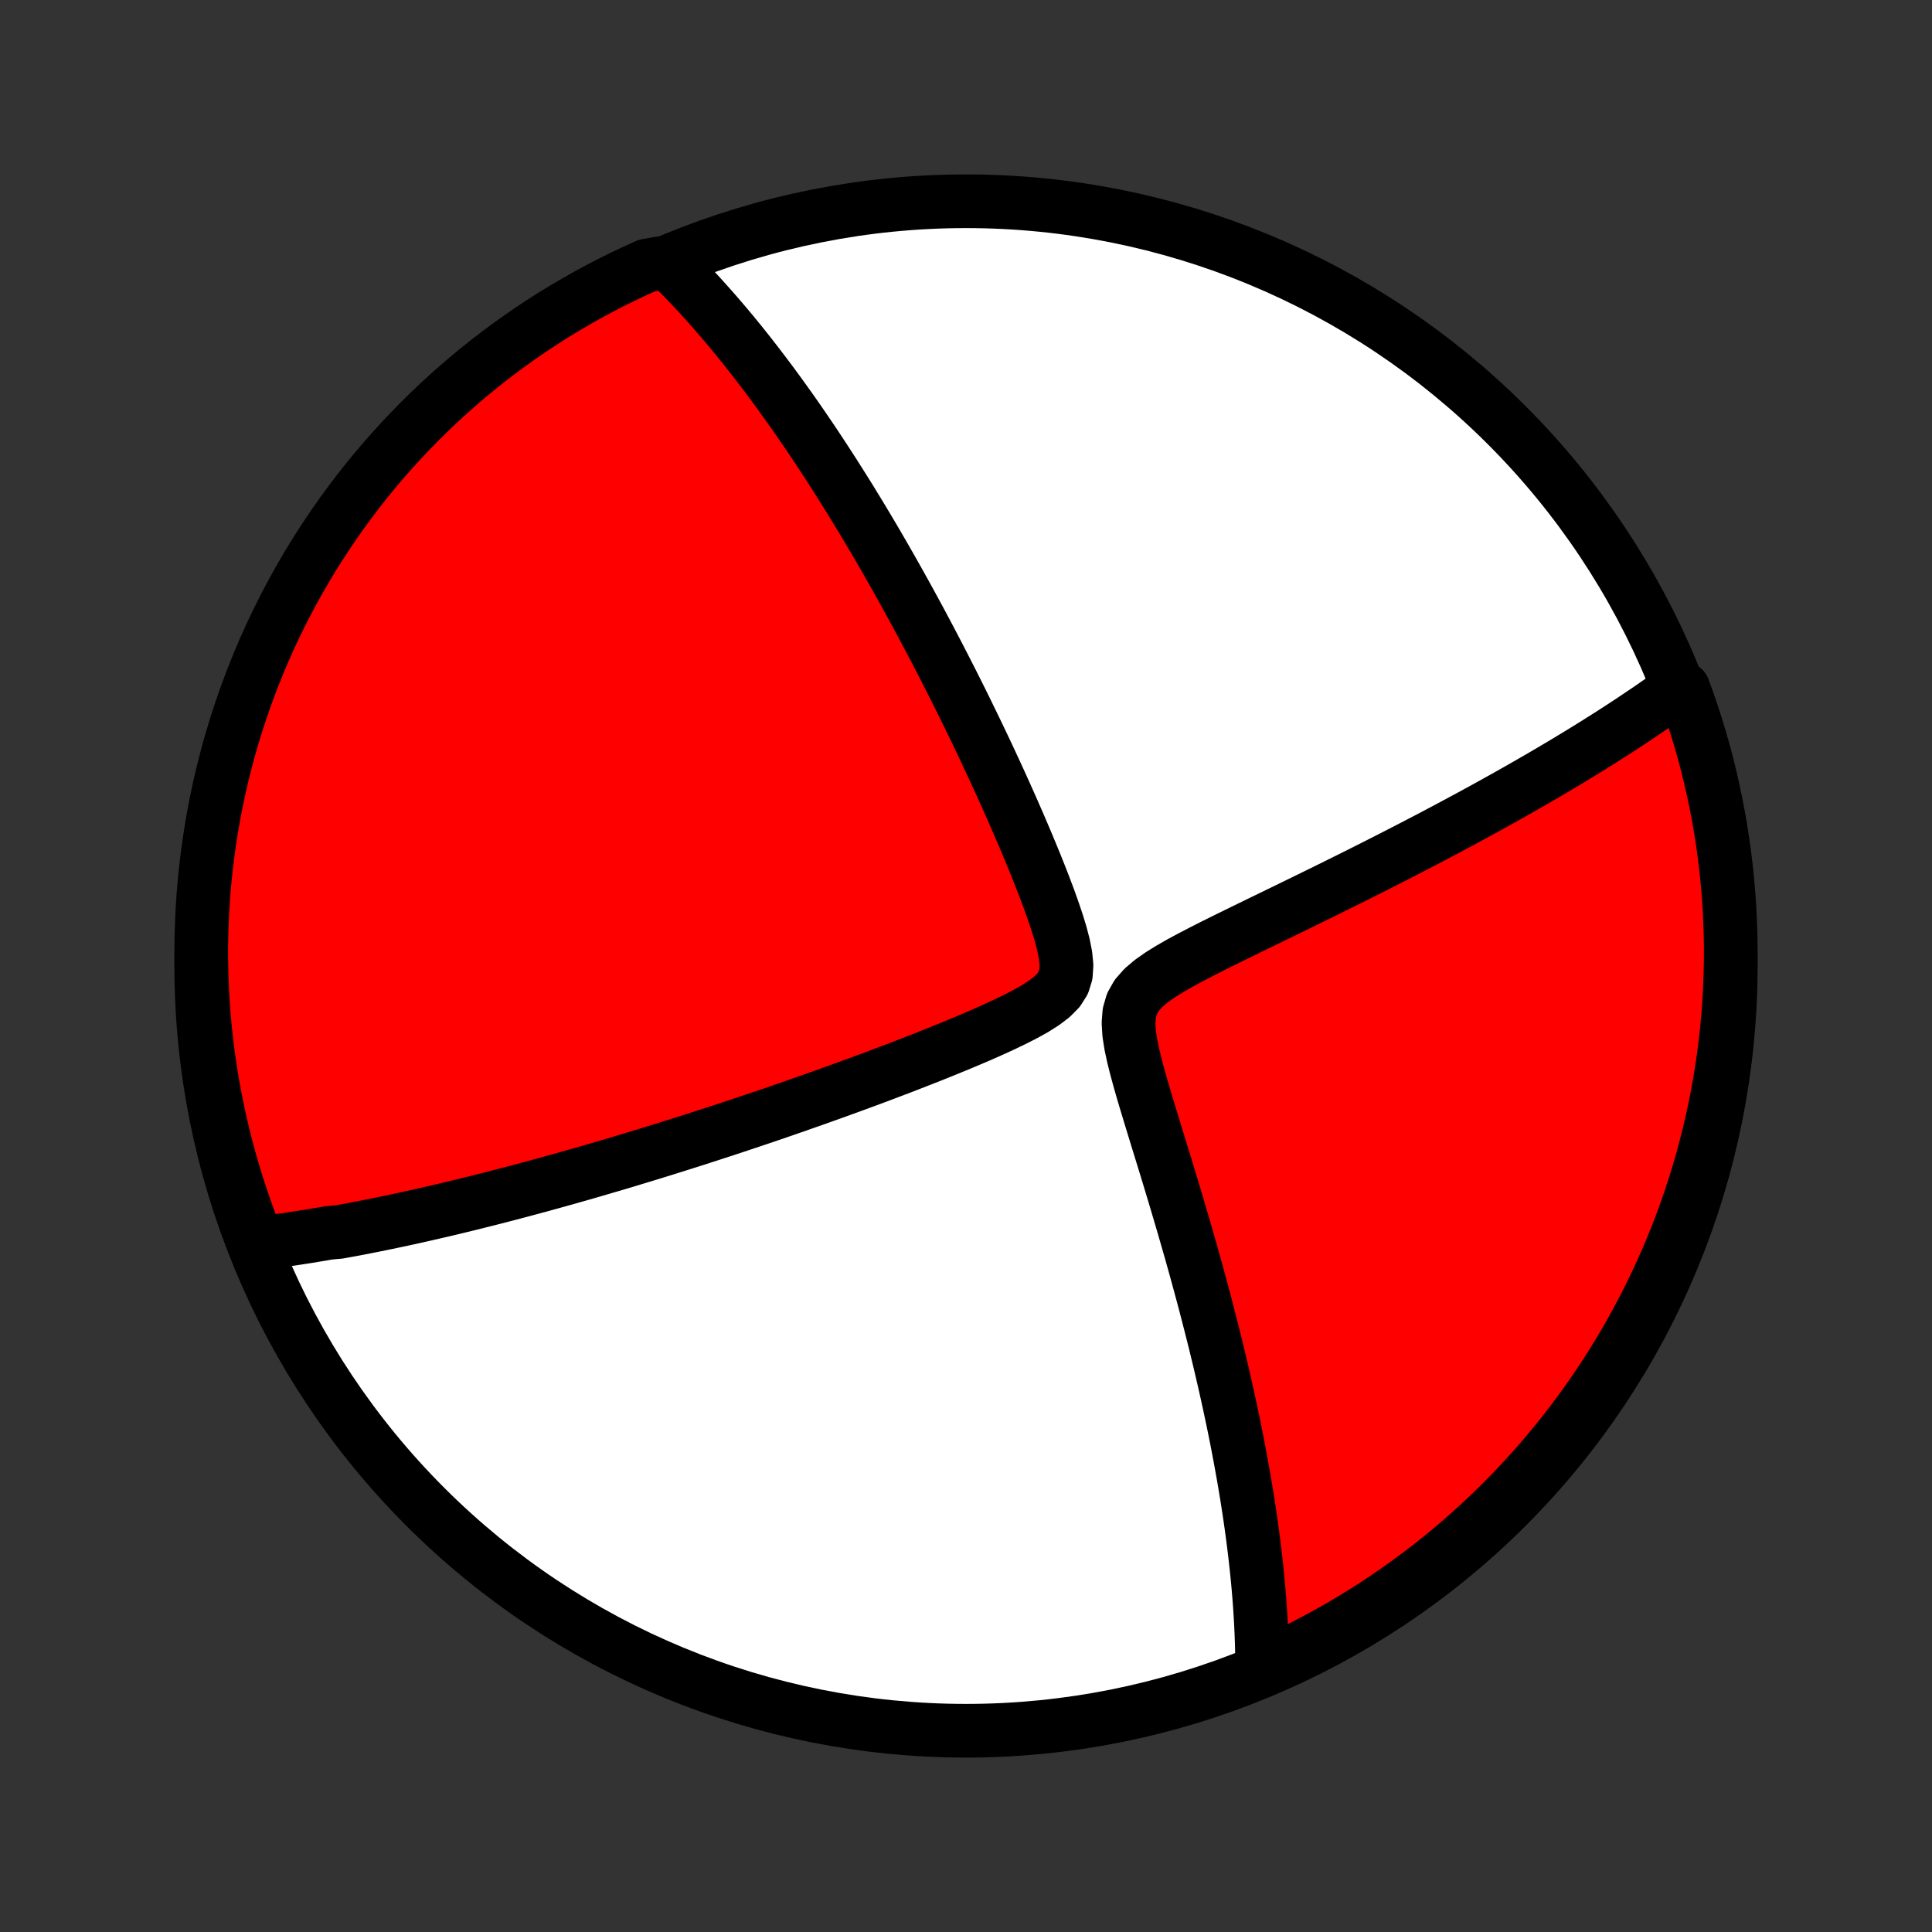 <?xml version="1.0" encoding="utf-8" standalone="no"?>
<!DOCTYPE svg PUBLIC "-//W3C//DTD SVG 1.1//EN"
  "http://www.w3.org/Graphics/SVG/1.1/DTD/svg11.dtd">
<!-- Created with matplotlib (http://matplotlib.org/) -->
<svg height="72pt" version="1.1" viewBox="0 0 72 72" width="72pt" xmlns="http://www.w3.org/2000/svg" xmlns:xlink="http://www.w3.org/1999/xlink">
 <rect x="0" y="0" width="72" height="72" fill="#333333" stroke="none"/>
 <defs>
  <style type="text/css">
*{stroke-linecap:butt;stroke-linejoin:round;}
  </style>
 </defs>
 <g id="figure_1">
  <g id="patch_1">
   <path d="
M0 72
L72 72
L72 0
L0 0
z
" style="fill:none;"/>
  </g>
  <g id="axes_1">
   <g id="PatchCollection_1">
    <defs>
     <path d="
M36 -7.5
C43.558 -7.5 50.808 -10.503 56.153 -15.848
C61.497 -21.192 64.5 -28.442 64.5 -36
C64.5 -43.558 61.497 -50.808 56.153 -56.153
C50.808 -61.497 43.558 -64.5 36 -64.5
C28.442 -64.5 21.192 -61.497 15.848 -56.153
C10.503 -50.808 7.5 -43.558 7.5 -36
C7.5 -28.442 10.503 -21.192 15.848 -15.848
C21.192 -10.503 28.442 -7.5 36 -7.5
z
" id="C0_0_a811fe30f3"/>
     <path d="
M9.61 -25.662
L9.797 -25.685
L9.984 -25.708
L10.172 -25.732
L10.359 -25.758
L10.547 -25.784
L10.735 -25.81
L10.923 -25.838
L11.112 -25.867
L11.301 -25.896
L11.49 -25.926
L11.68 -25.957
L11.87 -25.989
L12.061 -26.021
L12.253 -26.055
L12.638 -26.089
L12.832 -26.124
L13.026 -26.16
L13.222 -26.196
L13.418 -26.234
L13.615 -26.272
L13.813 -26.311
L14.013 -26.351
L14.213 -26.392
L14.415 -26.433
L14.618 -26.476
L14.822 -26.519
L15.028 -26.563
L15.235 -26.608
L15.444 -26.654
L15.654 -26.701
L15.866 -26.749
L16.08 -26.798
L16.296 -26.848
L16.513 -26.898
L16.732 -26.95
L16.953 -27.003
L17.177 -27.057
L17.402 -27.112
L17.63 -27.168
L17.86 -27.226
L18.093 -27.284
L18.328 -27.344
L18.565 -27.404
L18.805 -27.467
L19.048 -27.53
L19.294 -27.595
L19.542 -27.661
L19.794 -27.729
L20.049 -27.797
L20.306 -27.868
L20.567 -27.94
L20.831 -28.013
L21.099 -28.088
L21.37 -28.165
L21.645 -28.243
L21.923 -28.323
L22.206 -28.405
L22.491 -28.489
L22.782 -28.574
L23.076 -28.661
L23.373 -28.75
L23.676 -28.842
L23.982 -28.935
L24.293 -29.03
L24.608 -29.127
L24.928 -29.227
L25.252 -29.329
L25.581 -29.433
L25.915 -29.539
L26.253 -29.648
L26.596 -29.759
L26.943 -29.872
L27.296 -29.988
L27.653 -30.107
L28.015 -30.228
L28.381 -30.351
L28.753 -30.477
L29.129 -30.607
L29.51 -30.738
L29.895 -30.873
L30.285 -31.01
L30.68 -31.15
L31.079 -31.293
L31.482 -31.438
L31.888 -31.587
L32.299 -31.738
L32.713 -31.892
L33.13 -32.05
L33.551 -32.209
L33.973 -32.373
L34.398 -32.539
L34.825 -32.708
L35.252 -32.88
L35.68 -33.055
L36.107 -33.234
L36.533 -33.416
L36.954 -33.602
L37.371 -33.793
L37.778 -33.988
L38.173 -34.189
L38.549 -34.398
L38.896 -34.617
L39.202 -34.849
L39.451 -35.101
L39.627 -35.377
L39.723 -35.685
L39.745 -36.026
L39.709 -36.398
L39.631 -36.794
L39.523 -37.206
L39.394 -37.628
L39.249 -38.057
L39.095 -38.49
L38.932 -38.924
L38.763 -39.358
L38.59 -39.791
L38.413 -40.222
L38.234 -40.651
L38.052 -41.077
L37.869 -41.5
L37.685 -41.919
L37.5 -42.334
L37.315 -42.745
L37.129 -43.151
L36.943 -43.552
L36.758 -43.948
L36.572 -44.34
L36.388 -44.725
L36.203 -45.106
L36.02 -45.482
L35.838 -45.852
L35.656 -46.216
L35.476 -46.575
L35.296 -46.928
L35.118 -47.276
L34.941 -47.619
L34.765 -47.955
L34.591 -48.287
L34.418 -48.612
L34.246 -48.933
L34.075 -49.248
L33.906 -49.558
L33.739 -49.862
L33.572 -50.162
L33.407 -50.456
L33.244 -50.746
L33.082 -51.03
L32.921 -51.31
L32.762 -51.585
L32.604 -51.855
L32.447 -52.121
L32.292 -52.382
L32.138 -52.639
L31.985 -52.892
L31.833 -53.14
L31.683 -53.385
L31.534 -53.625
L31.385 -53.862
L31.238 -54.094
L31.093 -54.324
L30.948 -54.549
L30.804 -54.771
L30.661 -54.99
L30.52 -55.205
L30.379 -55.417
L30.239 -55.627
L30.099 -55.832
L29.961 -56.035
L29.824 -56.235
L29.687 -56.433
L29.551 -56.627
L29.415 -56.819
L29.28 -57.008
L29.146 -57.195
L29.013 -57.379
L28.879 -57.561
L28.747 -57.741
L28.614 -57.918
L28.483 -58.093
L28.351 -58.266
L28.22 -58.437
L28.089 -58.606
L27.959 -58.773
L27.828 -58.939
L27.698 -59.102
L27.568 -59.264
L27.438 -59.423
L27.308 -59.582
L27.178 -59.738
L27.048 -59.893
L26.918 -60.046
L26.787 -60.198
L26.657 -60.349
L26.526 -60.498
L26.395 -60.645
L26.264 -60.791
L26.133 -60.936
L26.001 -61.08
L25.869 -61.222
L25.736 -61.363
L25.602 -61.502
L25.469 -61.641
L25.334 -61.778
L25.199 -61.914
L25.063 -62.05
L24.558 -62.183
L24.104 -62.102
L23.654 -61.899
L23.207 -61.687
L22.765 -61.468
L22.326 -61.24
L21.892 -61.006
L21.462 -60.763
L21.037 -60.513
L20.615 -60.256
L20.199 -59.991
L19.788 -59.719
L19.381 -59.439
L18.979 -59.153
L18.583 -58.859
L18.192 -58.559
L17.806 -58.251
L17.426 -57.937
L17.052 -57.616
L16.683 -57.289
L16.32 -56.955
L15.964 -56.615
L15.613 -56.268
L15.268 -55.915
L14.93 -55.556
L14.599 -55.192
L14.273 -54.821
L13.955 -54.445
L13.643 -54.063
L13.338 -53.675
L13.04 -53.282
L12.748 -52.884
L12.464 -52.481
L12.188 -52.073
L11.918 -51.659
L11.655 -51.241
L11.401 -50.819
L11.153 -50.392
L10.913 -49.96
L10.681 -49.524
L10.457 -49.084
L10.24 -48.641
L10.031 -48.193
L9.83 -47.742
L9.637 -47.286
L9.452 -46.828
L9.275 -46.366
L9.107 -45.901
L8.946 -45.433
L8.794 -44.963
L8.65 -44.489
L8.514 -44.013
L8.387 -43.535
L8.268 -43.054
L8.157 -42.571
L8.055 -42.086
L7.962 -41.599
L7.877 -41.11
L7.801 -40.62
L7.733 -40.129
L7.674 -39.636
L7.623 -39.142
L7.581 -38.647
L7.548 -38.151
L7.524 -37.655
L7.508 -37.158
L7.5 -36.661
L7.502 -36.164
L7.512 -35.666
L7.531 -35.169
L7.558 -34.672
L7.595 -34.175
L7.639 -33.679
L7.693 -33.184
L7.755 -32.689
L7.826 -32.196
L7.905 -31.703
L7.993 -31.212
L8.089 -30.723
L8.194 -30.235
L8.307 -29.749
L8.429 -29.264
L8.559 -28.782
L8.698 -28.302
L8.845 -27.824
L9 -27.349
L9.163 -26.876
z
" id="C0_1_5924fed705"/>
     <path d="
M47.034 -9.778
L47.034 -9.97
L47.033 -10.163
L47.031 -10.358
L47.027 -10.554
L47.022 -10.752
L47.015 -10.952
L47.008 -11.154
L46.998 -11.358
L46.988 -11.563
L46.976 -11.771
L46.963 -11.981
L46.949 -12.193
L46.933 -12.407
L46.915 -12.624
L46.897 -12.843
L46.877 -13.065
L46.855 -13.289
L46.832 -13.516
L46.807 -13.745
L46.781 -13.978
L46.753 -14.213
L46.724 -14.452
L46.693 -14.694
L46.66 -14.938
L46.626 -15.187
L46.59 -15.438
L46.552 -15.693
L46.512 -15.952
L46.471 -16.214
L46.427 -16.48
L46.382 -16.75
L46.335 -17.024
L46.285 -17.302
L46.234 -17.584
L46.18 -17.871
L46.125 -18.162
L46.067 -18.457
L46.007 -18.756
L45.944 -19.061
L45.879 -19.369
L45.812 -19.683
L45.742 -20.002
L45.67 -20.325
L45.595 -20.653
L45.518 -20.986
L45.438 -21.325
L45.355 -21.668
L45.27 -22.017
L45.181 -22.37
L45.09 -22.729
L44.996 -23.093
L44.9 -23.463
L44.8 -23.837
L44.697 -24.217
L44.592 -24.601
L44.484 -24.991
L44.373 -25.386
L44.258 -25.785
L44.142 -26.189
L44.022 -26.598
L43.9 -27.011
L43.776 -27.428
L43.649 -27.85
L43.52 -28.275
L43.389 -28.703
L43.256 -29.135
L43.122 -29.57
L42.988 -30.007
L42.854 -30.445
L42.721 -30.885
L42.59 -31.325
L42.464 -31.765
L42.345 -32.202
L42.237 -32.635
L42.146 -33.06
L42.081 -33.475
L42.056 -33.873
L42.085 -34.247
L42.184 -34.591
L42.36 -34.902
L42.606 -35.182
L42.908 -35.438
L43.248 -35.677
L43.615 -35.904
L43.998 -36.123
L44.393 -36.335
L44.794 -36.544
L45.198 -36.749
L45.604 -36.951
L46.011 -37.151
L46.416 -37.349
L46.819 -37.546
L47.219 -37.74
L47.616 -37.933
L48.009 -38.124
L48.398 -38.314
L48.783 -38.502
L49.163 -38.688
L49.538 -38.873
L49.908 -39.056
L50.273 -39.237
L50.633 -39.417
L50.986 -39.594
L51.335 -39.77
L51.678 -39.944
L52.015 -40.116
L52.347 -40.287
L52.673 -40.455
L52.994 -40.622
L53.309 -40.786
L53.618 -40.949
L53.922 -41.11
L54.221 -41.27
L54.514 -41.427
L54.802 -41.582
L55.084 -41.736
L55.362 -41.888
L55.634 -42.038
L55.901 -42.187
L56.164 -42.333
L56.421 -42.478
L56.674 -42.622
L56.923 -42.764
L57.166 -42.904
L57.406 -43.042
L57.641 -43.18
L57.871 -43.315
L58.098 -43.45
L58.321 -43.582
L58.539 -43.714
L58.754 -43.844
L58.965 -43.973
L59.172 -44.1
L59.376 -44.227
L59.576 -44.352
L59.773 -44.476
L59.967 -44.599
L60.157 -44.721
L60.345 -44.842
L60.529 -44.962
L60.71 -45.081
L60.889 -45.2
L61.064 -45.317
L61.237 -45.434
L61.408 -45.549
L61.575 -45.664
L61.74 -45.779
L61.903 -45.892
L62.063 -46.005
L62.221 -46.118
L62.377 -46.23
L62.731 -46.341
L62.899 -45.885
L63.059 -45.417
L63.211 -44.946
L63.355 -44.473
L63.491 -43.997
L63.618 -43.518
L63.736 -43.037
L63.846 -42.554
L63.948 -42.069
L64.041 -41.582
L64.126 -41.093
L64.202 -40.603
L64.269 -40.112
L64.328 -39.619
L64.378 -39.125
L64.42 -38.63
L64.453 -38.134
L64.477 -37.638
L64.493 -37.141
L64.5 -36.644
L64.498 -36.147
L64.487 -35.649
L64.468 -35.152
L64.44 -34.655
L64.404 -34.158
L64.359 -33.662
L64.305 -33.167
L64.243 -32.672
L64.172 -32.179
L64.092 -31.687
L64.004 -31.196
L63.907 -30.706
L63.802 -30.218
L63.688 -29.732
L63.566 -29.248
L63.436 -28.765
L63.297 -28.285
L63.15 -27.808
L62.995 -27.333
L62.831 -26.86
L62.659 -26.39
L62.479 -25.924
L62.291 -25.46
L62.095 -24.999
L61.891 -24.542
L61.68 -24.088
L61.46 -23.638
L61.233 -23.192
L60.997 -22.75
L60.755 -22.311
L60.505 -21.877
L60.247 -21.447
L59.982 -21.022
L59.709 -20.601
L59.43 -20.185
L59.143 -19.773
L58.849 -19.367
L58.548 -18.966
L58.241 -18.57
L57.926 -18.179
L57.605 -17.793
L57.278 -17.413
L56.943 -17.039
L56.603 -16.671
L56.256 -16.308
L55.903 -15.951
L55.544 -15.601
L55.179 -15.257
L54.808 -14.919
L54.432 -14.587
L54.049 -14.262
L53.662 -13.944
L53.269 -13.632
L52.87 -13.328
L52.467 -13.03
L52.058 -12.739
L51.645 -12.455
L51.227 -12.178
L50.804 -11.909
L50.377 -11.647
L49.945 -11.392
L49.509 -11.145
L49.069 -10.905
L48.625 -10.673
L48.177 -10.449
L47.726 -10.233
z
" id="C0_2_3e2aeef2b8"/>
    </defs>
    <g clip-path="url(#p1bffca34e9)">
     <use style="fill:#ffffff;stroke:#000000;stroke-width:2.0;" x="0.0" xlink:href="#C0_0_a811fe30f3" y="72.0"/>
    </g>
    <g clip-path="url(#p1bffca34e9)">
     <use style="fill:#ff0000;stroke:#000000;stroke-width:2.0;" x="0.0" xlink:href="#C0_1_5924fed705" y="72.0"/>
    </g>
    <g clip-path="url(#p1bffca34e9)">
     <use style="fill:#ff0000;stroke:#000000;stroke-width:2.0;" x="0.0" xlink:href="#C0_2_3e2aeef2b8" y="72.0"/>
    </g>
   </g>
  </g>
 </g>
 <defs>
  <clipPath id="p1bffca34e9">
   <rect height="72.0" width="72.0" x="0.0" y="0.0"/>
  </clipPath>
 </defs>
</svg>

